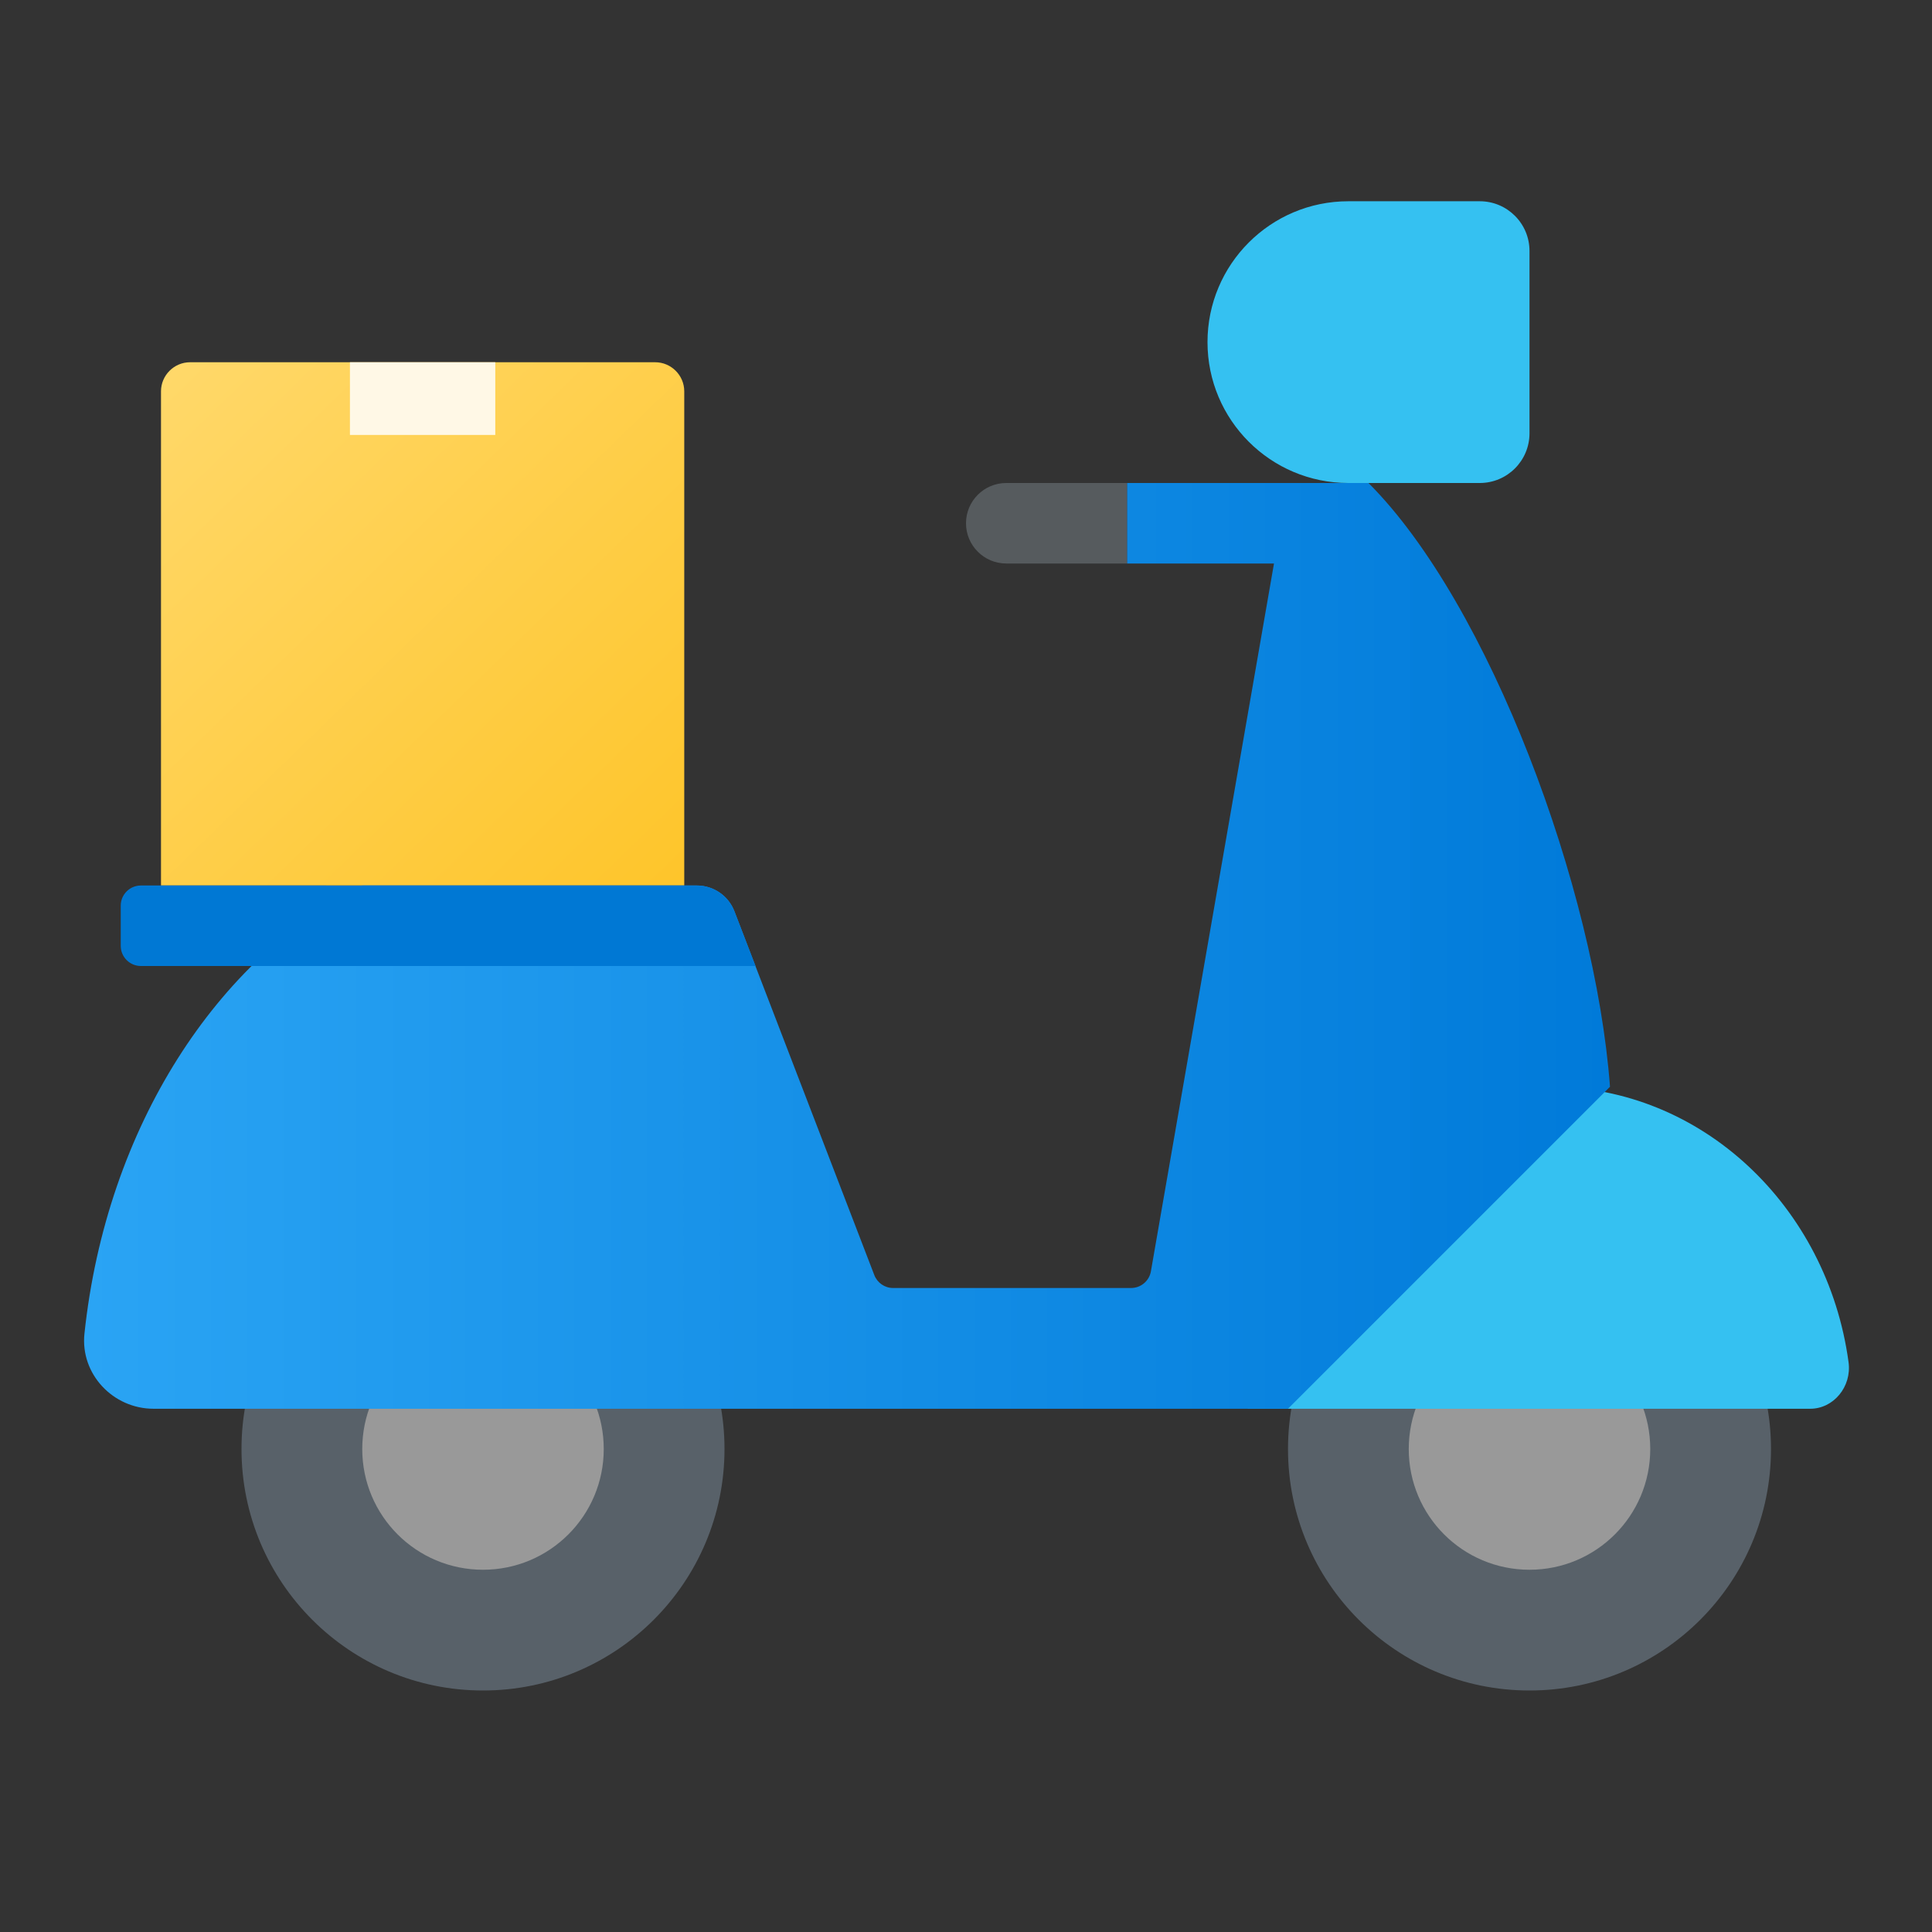 ﻿<?xml version="1.0" encoding="utf-8"?>
<svg xmlns="http://www.w3.org/2000/svg" viewBox="0 0 48 48" width="80" height="80">
  <rect x="0" y="0" width="48" height="48" fill="#333333" stroke="none"/>
  <linearGradient id="cpFC9koB~FTq_sAG5TkCEa" x1="4.253" x2="16.647" y1="-27.283" y2="-40.045" gradientTransform="matrix(1 0 0 -1 0 -18)" gradientUnits="userSpaceOnUse">
    <stop offset="0" stop-color="#ffd869" />
    <stop offset="1" stop-color="#fec52b" />
  </linearGradient>
  <path fill="url(#cpFC9koB~FTq_sAG5TkCEa)" d="M17,22H4V9.722C4,9.325,4.325,9,4.722,9h11.556C16.675,9,17,9.325,17,9.722V22z" />
  <path fill="#fff8e6" d="M8.694,9h3.611v1.806H8.694V9z" />
  <path fill="#586169" d="M44,36c0,3.313-2.687,6-6,6s-6-2.687-6-6s2.687-6,6-6S44,32.687,44,36" />
  <path fill="#999" d="M41,36c0,1.657-1.342,3-3,3s-3-1.342-3-3s1.342-3,3-3S41,34.342,41,36" />
  <path fill="#35c1f1" d="M38.502,27C34.359,27,31,30.582,31,35h13.975c0.577,0,1.034-0.546,0.952-1.156C45.402,29.974,42.278,27,38.502,27z" />
  <path fill="#586169" d="M18,36c0,3.313-2.687,6-6,6s-6-2.687-6-6s2.687-6,6-6S18,32.687,18,36" />
  <path fill="#999" d="M15,36c0,1.657-1.342,3-3,3s-3-1.342-3-3s1.342-3,3-3S15,34.342,15,36" />
  <path fill="#35c1f1" d="M33.5,12h3.264C37.447,12,38,11.447,38,10.764V6.236C38,5.553,37.447,5,36.764,5H33.5C31.567,5,30,6.567,30,8.5l0,0C30,10.433,31.567,12,33.5,12z" />
  <linearGradient id="cpFC9koB~FTq_sAG5TkCEb" x1="2.089" x2="40" y1="-41.5" y2="-41.5" gradientTransform="matrix(1 0 0 -1 0 -18)" gradientUnits="userSpaceOnUse">
    <stop offset="0" stop-color="#2aa4f4" />
    <stop offset="1" stop-color="#007ad9" />
  </linearGradient>
  <path fill="url(#cpFC9koB~FTq_sAG5TkCEb)" d="M34,12h-2h-4v2h3.652l-3.058,17.586C28.552,31.825,28.345,32,28.101,32h-5.912c-0.207,0-0.392-0.127-0.467-0.321l-3.476-9.038C18.098,22.255,17.727,22,17.313,22H9c-3.578,1.789-6.355,5.978-6.902,11.135C1.992,34.136,2.808,35,3.815,35H30h2l8-8C39.634,22.078,37,15,34,12z" />
  <path fill="#565b5e" d="M25,14h3v-2h-3c-0.552,0-1,0.448-1,1l0,0C24,13.552,24.448,14,25,14z" />
  <path fill="#0078d4" d="M3.5,24h15.271l-0.524-1.36c-0.149-0.386-0.52-0.64-0.933-0.64H3.5C3.224,22,3,22.224,3,22.5v1C3,23.776,3.224,24,3.5,24z" />
</svg>